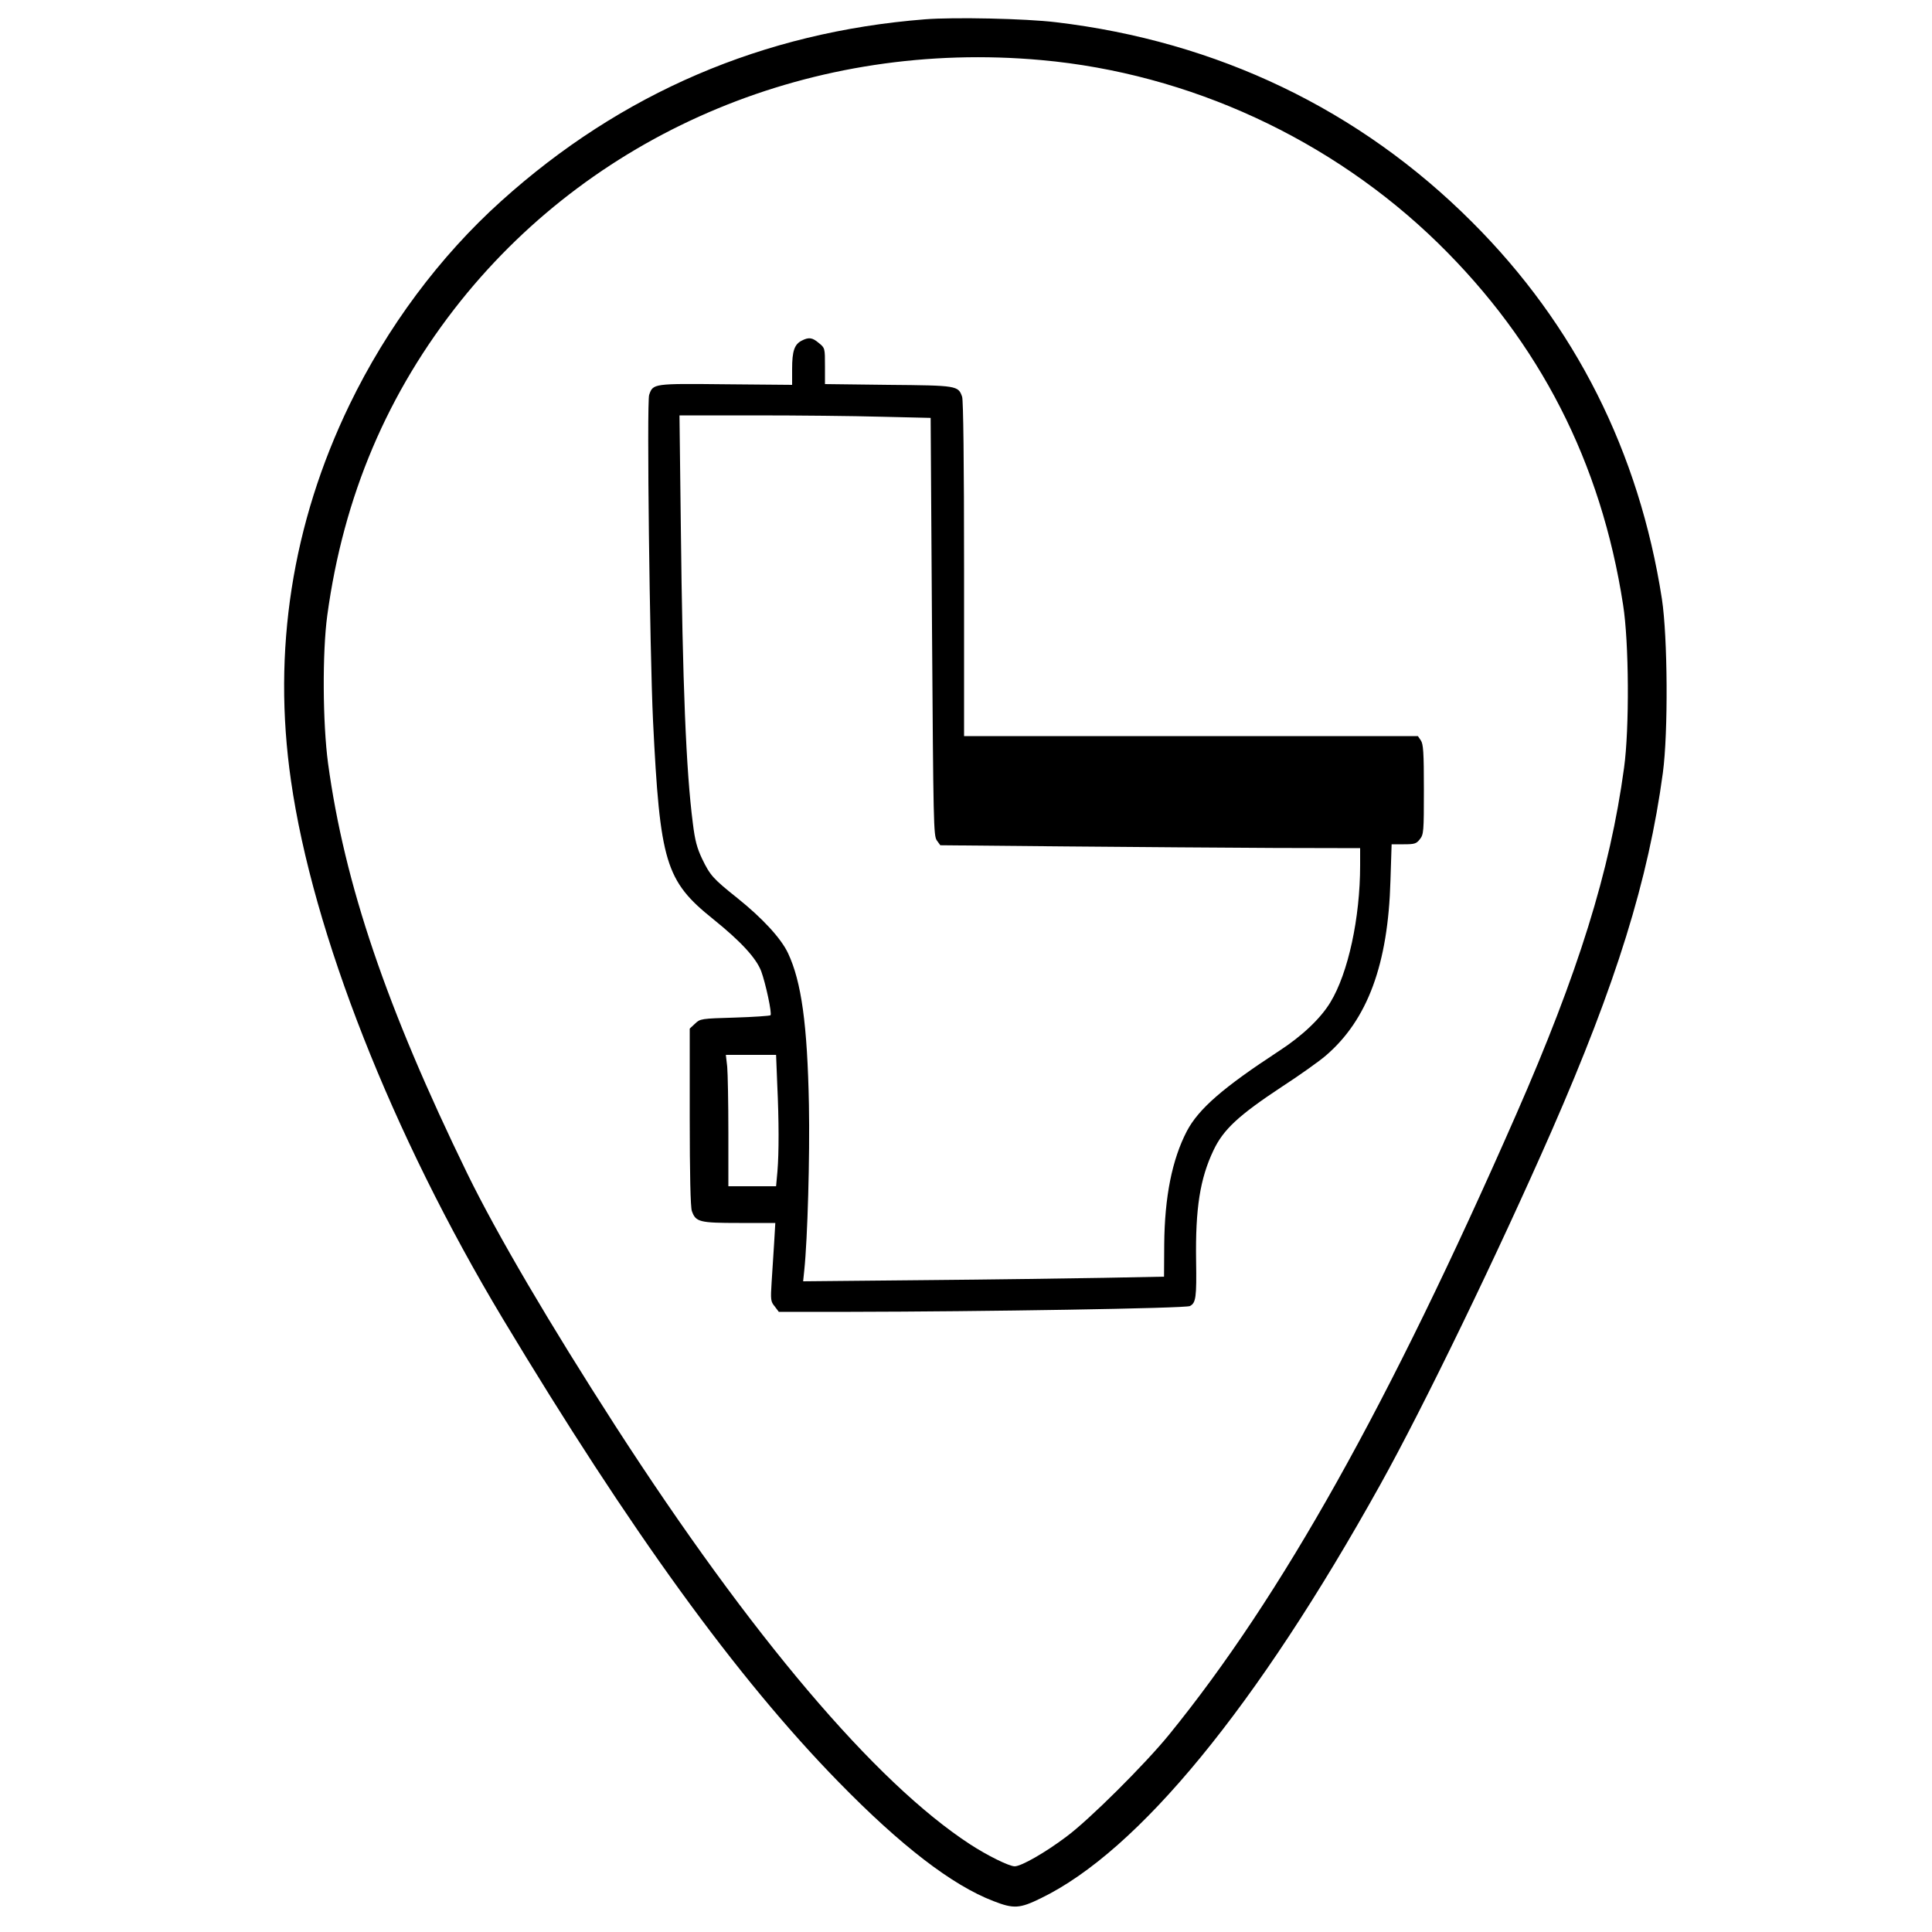 <?xml version="1.0" standalone="no"?>
<!DOCTYPE svg PUBLIC "-//W3C//DTD SVG 20010904//EN"
 "http://www.w3.org/TR/2001/REC-SVG-20010904/DTD/svg10.dtd">
<svg version="1.0" xmlns="http://www.w3.org/2000/svg"
 width="1000pt" height="1000pt" viewBox="0 0 1000 1000"
 preserveAspectRatio="xMidYMid meet">
<g transform="translate(0,1000) scale(0.1,-0.1)"
fill="#000000" stroke="none">
<path d="M4787 9900 c-836 -66 -1572 -381 -2193 -941 -318 -286 -591 -653
-785 -1054 -297 -614 -400 -1273 -303 -1945 113 -789 524 -1832 1096 -2785
660 -1098 1211 -1859 1738 -2398 322 -330 588 -535 802 -617 105 -41 136 -39
246 15 505 245 1117 991 1756 2140 225 404 607 1193 887 1831 335 765 501
1300 576 1854 28 210 25 702 -5 900 -118 760 -449 1418 -982 1950 -582 583
-1319 936 -2155 1035 -156 19 -528 27 -678 15z m603 -211 c766 -69 1502 -409
2054 -948 526 -515 843 -1134 957 -1871 31 -195 33 -643 5 -845 -73 -536 -237
-1061 -559 -1795 -659 -1502 -1214 -2493 -1797 -3210 -126 -154 -412 -439
-531 -527 -109 -82 -233 -153 -267 -153 -29 0 -142 56 -231 114 -491 320
-1134 1079 -1833 2161 -343 532 -616 997 -769 1310 -419 860 -636 1500 -721
2124 -28 209 -30 575 -4 766 84 617 312 1154 691 1628 710 886 1832 1352 3005
1246z"/>
<path d="M4150 8237 c-38 -19 -50 -54 -50 -146 l0 -83 -342 3 c-377 4 -378 4
-398 -55 -13 -39 3 -1326 20 -1686 36 -734 64 -829 311 -1027 144 -116 223
-202 249 -270 23 -63 57 -220 48 -228 -3 -3 -86 -9 -184 -12 -175 -5 -180 -6
-206 -31 l-28 -26 0 -456 c0 -300 4 -468 11 -488 20 -57 38 -62 245 -62 l187
0 -6 -102 c-4 -57 -9 -148 -13 -203 -6 -93 -5 -102 16 -127 l21 -28 372 0
c673 1 1735 18 1756 30 31 16 35 45 32 235 -4 270 20 424 90 571 51 108 130
181 354 329 94 61 196 134 227 161 217 186 323 474 335 907 l6 187 63 0 c56 0
65 3 83 26 20 25 21 39 21 258 0 193 -3 235 -16 254 l-15 22 -1175 0 -1174 0
0 864 c0 559 -4 873 -10 892 -20 58 -25 59 -382 62 l-328 4 0 93 c0 92 0 94
-31 119 -34 29 -52 32 -89 13z m412 -394 l255 -6 7 -1081 c7 -1021 8 -1082 25
-1106 l18 -25 644 -6 c354 -3 843 -7 1087 -8 l442 -1 0 -89 c0 -272 -62 -558
-154 -709 -51 -84 -146 -174 -266 -252 -289 -189 -416 -299 -477 -415 -76
-146 -115 -339 -117 -586 l-1 -167 -310 -6 c-170 -3 -591 -9 -934 -12 l-624
-6 6 58 c17 163 29 588 24 854 -8 418 -39 639 -108 786 -36 77 -133 182 -263
286 -125 100 -140 116 -182 203 -26 55 -37 94 -48 185 -35 272 -53 717 -62
1530 l-7 580 395 0 c217 0 510 -3 650 -7z m-539 -3455 c9 -192 9 -354 1 -451
l-7 -77 -123 0 -124 0 0 279 c0 153 -3 306 -6 340 l-7 61 130 0 130 0 6 -152z"/>
</g>
</svg>
